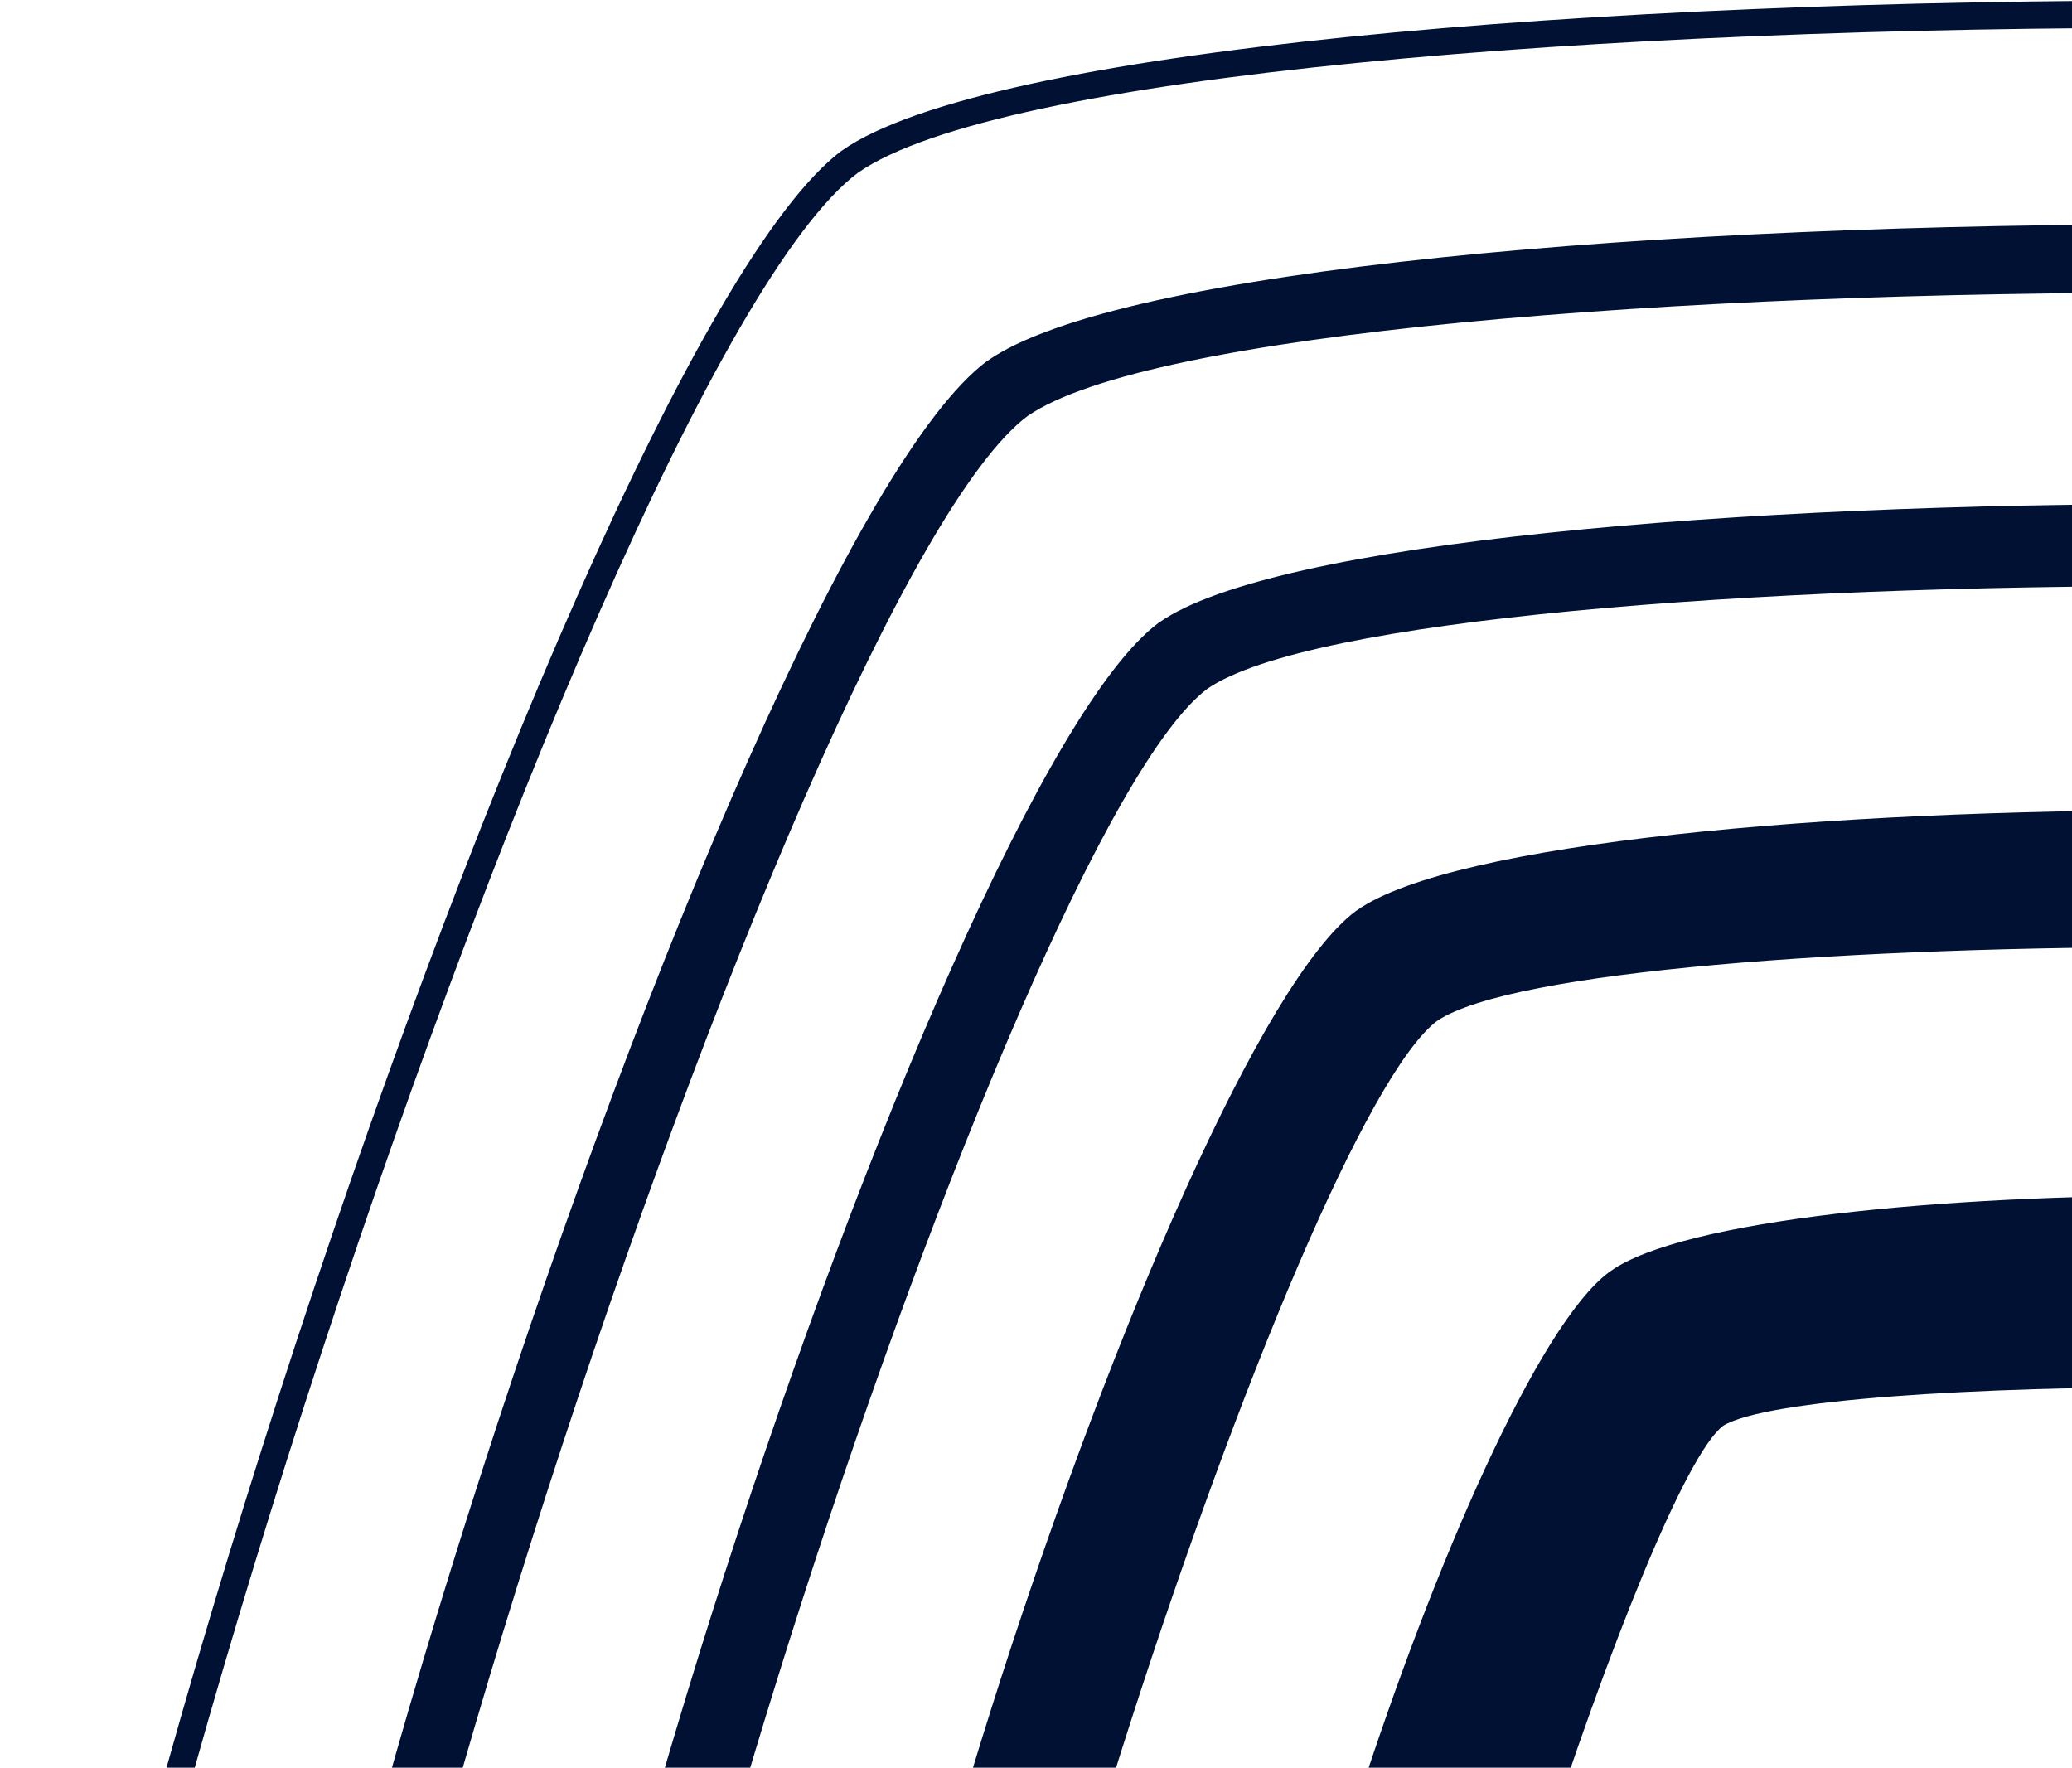 <svg width="803" height="685" viewBox="0 0 803 685" fill="none" xmlns="http://www.w3.org/2000/svg">
<path fill-rule="evenodd" clip-rule="evenodd" d="M403.263 1399.88C590.247 1535.13 787.232 1654.17 851.526 1653.21C917.037 1652.24 1113.51 1532.95 1299.15 1398.08C1484.79 1263.28 1659.08 1113.41 1680.23 1051.36C1701 990.523 1648.82 766.424 1578.05 546.748C1506.77 325.405 1416.84 109.254 1363.89 69.576C1312.42 30.986 1083.19 11.371 852.359 10.794C619.991 10.217 386.789 28.935 332.495 66.947C279.611 106.562 189.548 322.713 118.139 543.991C47.307 763.668 -5 987.767 15.769 1048.6C37.115 1111.16 214.804 1263.6 403.263 1399.88ZM851.654 1663.85C784.988 1664.74 585.568 1544.81 397.045 1408.47C207.176 1271.16 27.756 1116.74 5.705 1052C-15.769 988.921 36.666 762.193 108.075 540.722C179.997 317.777 271.47 99.447 326.149 58.422L326.277 58.358C382.174 18.999 618.132 -0.359 852.423 0.218C1085.11 0.795 1316.9 21.115 1370.24 61.05C1424.98 102.075 1516.26 320.469 1588.12 543.479C1659.46 764.95 1711.83 991.741 1690.3 1054.82C1668.37 1118.98 1492.48 1270.84 1305.36 1406.67C1118.32 1542.57 919.409 1662.82 851.654 1663.85ZM850.949 1545.71C796.142 1546.48 624.349 1442.25 460.506 1323.72C295.38 1204.3 139.87 1071.42 121.665 1017.96C103.973 966.036 149.998 770.462 212.048 578.029C274.611 384.122 352.943 195.151 398.199 161.241C444.993 128.87 648.452 112.908 851.782 113.421C1053.96 113.934 1254.21 130.664 1298.12 163.613C1343.38 197.522 1421.65 386.494 1484.08 580.465C1546.07 772.834 1592.03 968.472 1574.27 1020.39C1556.19 1073.41 1403.76 1204.11 1241.07 1322.18C1078.45 1440.32 906.973 1544.87 850.949 1545.71ZM444.993 1345.26C612.555 1466.48 790.629 1573.08 851.333 1572.25C912.999 1571.35 1090.37 1464.43 1256.65 1343.66C1422.93 1222.96 1579.53 1087.32 1599.4 1028.92C1619.01 971.549 1572.73 769.244 1509.27 572.324C1445.43 374.122 1363.76 179.638 1314.02 142.395C1265.43 105.921 1058.77 87.46 851.974 86.947C643.708 86.434 433.519 104.062 382.686 139.831L382.366 140.023C332.623 177.33 250.765 371.75 186.856 569.888C123.331 766.745 76.986 968.985 96.601 1026.48C116.665 1085.33 276.278 1223.21 444.993 1345.26ZM520.889 1248.85C659.669 1349.24 804.795 1437.57 850.436 1436.93C897.166 1436.22 1042.04 1347.63 1179.85 1247.57C1317.67 1147.51 1446.71 1037.12 1461.77 992.959C1476.58 949.69 1437.48 784.372 1385.04 621.362C1332.1 457.07 1266.13 297.2 1228.38 268.867C1191.78 241.496 1022.48 227.586 851.205 227.137C679.092 226.689 507.108 239.958 467.942 266.88C430.186 295.149 364.161 455.018 311.149 619.375C258.586 782.321 219.42 947.639 234.163 990.844C249.355 1035.46 381.02 1147.64 520.889 1248.85ZM850.884 1468.72C798.193 1469.49 645.567 1378.34 502.3 1274.69C358.071 1170.33 221.471 1052.12 204.099 1001.1C187.048 951.229 226.599 777.898 280.893 609.567C335.572 440.147 405.763 273.739 448.903 241.432L449.288 241.176C493.39 210.15 673.387 194.894 851.397 195.343C1028.25 195.792 1205.24 211.817 1247.42 243.419C1290.49 275.662 1360.62 442.198 1415.23 611.683C1469.46 780.013 1508.95 953.344 1491.96 1003.22C1474.66 1053.79 1340.68 1170.07 1198.57 1273.34C1056.39 1376.54 904.345 1467.95 850.884 1468.72ZM849.731 1291.74C816.911 1292.19 705.887 1223.85 598.581 1146.23C490.313 1067.96 388.84 982.19 377.815 949.947C367.238 918.858 397.879 792.193 438.519 666.169C479.544 538.992 529.735 415.981 557.043 395.532C586.209 376.173 717.745 366.686 850.436 367.007C982.87 367.327 1112.8 377.391 1139.15 397.071C1166.52 417.647 1216.65 540.658 1257.61 667.772C1298.19 793.731 1328.7 920.396 1318.06 951.549C1307.16 983.6 1207.67 1067.83 1101.07 1145.26C994.472 1222.7 883.512 1291.22 849.731 1291.74ZM567.555 1189.3C682.361 1272.31 805.821 1345.39 850.5 1344.75C895.563 1344.04 1018.45 1270.84 1132.23 1188.21C1246.14 1105.52 1353.76 1011.29 1368.31 968.665C1382.74 926.55 1351.45 786.552 1307.93 651.554C1264.21 515.851 1207.16 381.814 1170.88 354.635C1135.24 327.905 992.421 314.38 850.756 313.995C708.194 313.61 563.132 326.559 525.953 352.712L525.377 353.097C489.031 380.34 431.852 514.248 388.071 649.887C344.61 784.757 313.264 924.755 327.687 966.998C342.367 1010.01 452.108 1105.78 567.555 1189.3ZM848.833 1108.02C831.59 1108.28 763.001 1065.01 695.054 1015.84C626.272 966.1 562.427 913.281 556.53 895.973C550.953 879.627 570.889 801.039 596.658 721.232C622.683 640.528 653.131 563.478 667.874 552.453C684.861 542.261 766.142 537.325 849.474 537.517C933.383 537.709 1014.34 543.094 1028.19 553.478C1043 564.568 1073.45 641.618 1099.47 722.194C1125.11 801.936 1144.98 880.525 1139.34 897.063C1133.51 914.242 1070.95 966.1 1003.32 1015.2C935.691 1064.37 866.974 1107.76 848.833 1108.02ZM651.529 1076.1C730.053 1132.89 816.077 1182.76 849.923 1182.25C883.769 1181.8 969.216 1131.8 1046.97 1075.33C1124.73 1018.86 1198.76 953.024 1209.73 920.973C1220.62 889.178 1199.73 791.872 1169.98 699.566C1140.11 606.875 1099.86 514.376 1072.68 493.992C1045.69 473.8 946.781 463.544 849.859 463.288C752.617 463.031 652.298 472.775 624.349 492.454L623.516 493.031C596.145 513.479 555.889 605.849 526.018 698.412C496.274 790.654 475.377 887.896 486.339 919.883C497.3 952.19 572.748 1019.05 651.529 1076.1Z" fill="#001134"/>
</svg>
